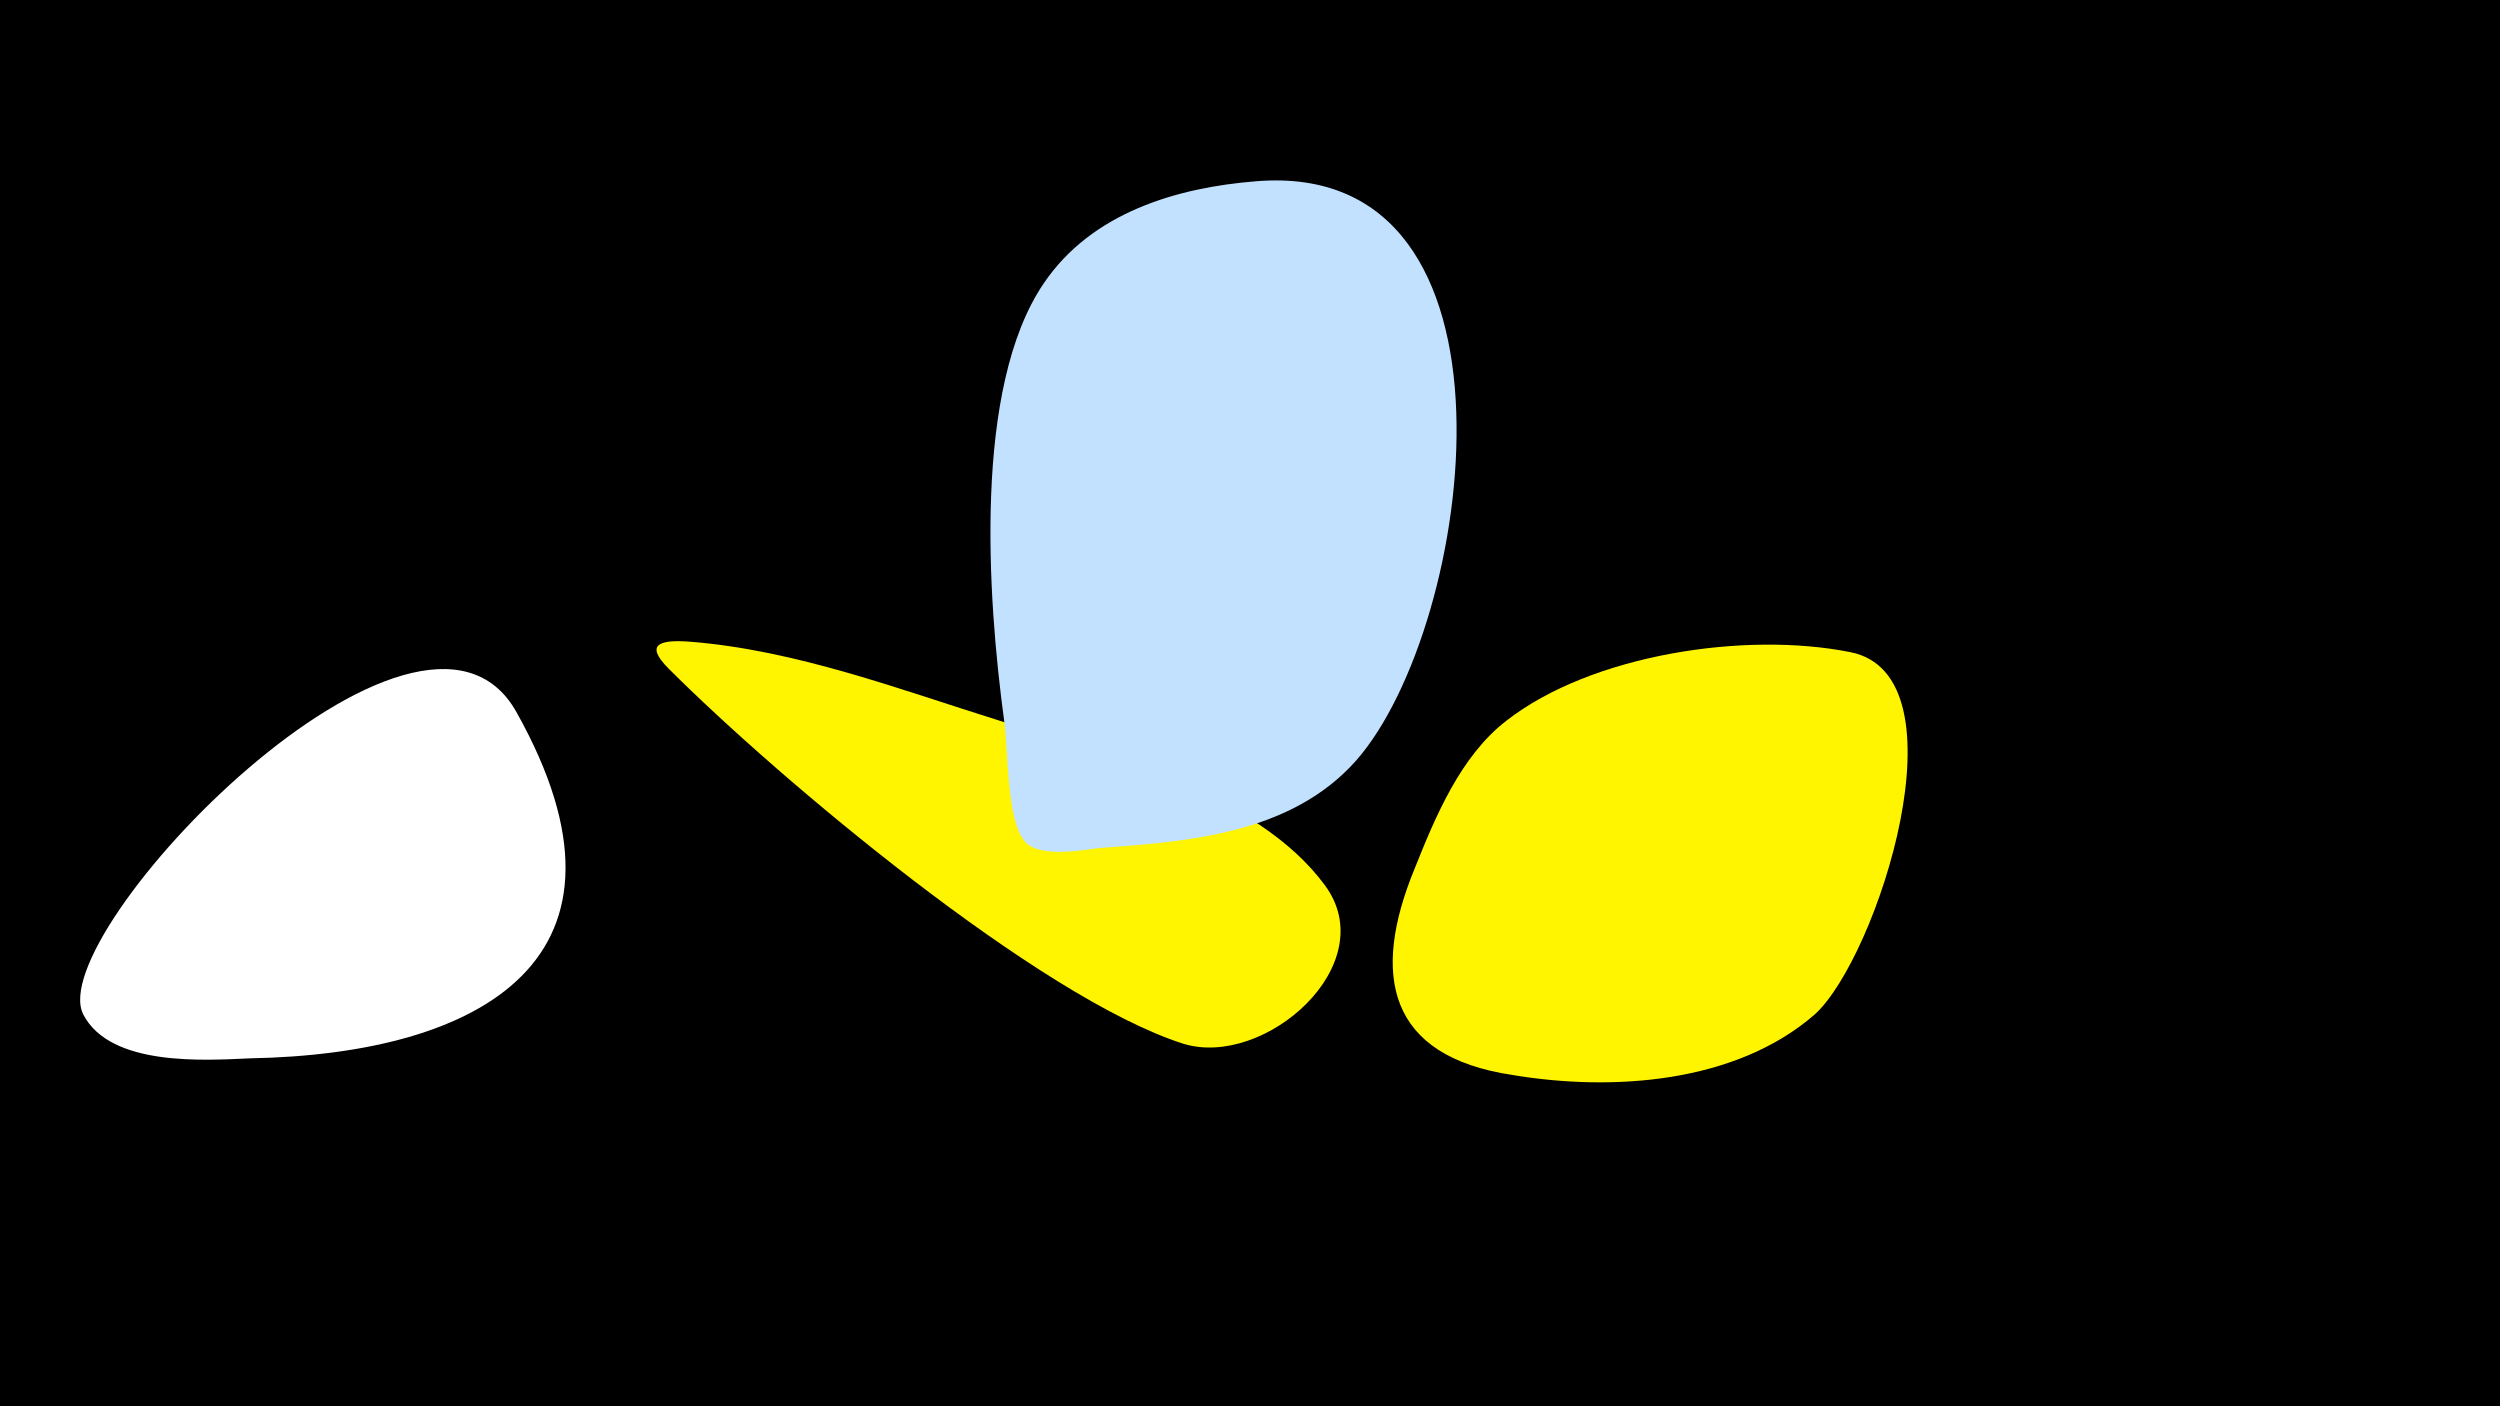 <svg width="1200" height="675" viewBox="-500 -500 1200 675" xmlns="http://www.w3.org/2000/svg"><path d="M-500-500h1200v675h-1200z" fill="#000"/><path d="M-252-158c-46-83-228 106-208 145 13 25 58 22 80 21 111-2 194-48 128-166z"  fill="#fff" /><path d="M-20-154c-48-15-98-34-149-38-14-1-22 1-10 13 53 53 178 158 247 180 39 12 96-38 68-76-33-45-107-63-156-79z"  fill="#fff500" /><path d="M103-413c-38 3-79 15-102 49-34 50-27 151-19 210 2 13 1 48 10 58 7 8 28 4 36 3 43-3 92-7 123-42 57-65 87-289-48-278z"  fill="#c2e1ff" /><path d="M388-187c-50-10-124 1-165 33-22 17-34 46-44 71-21 51-13 90 47 99 48 8 107 4 145-29 30-27 74-163 17-174z"  fill="#fff500" /></svg>